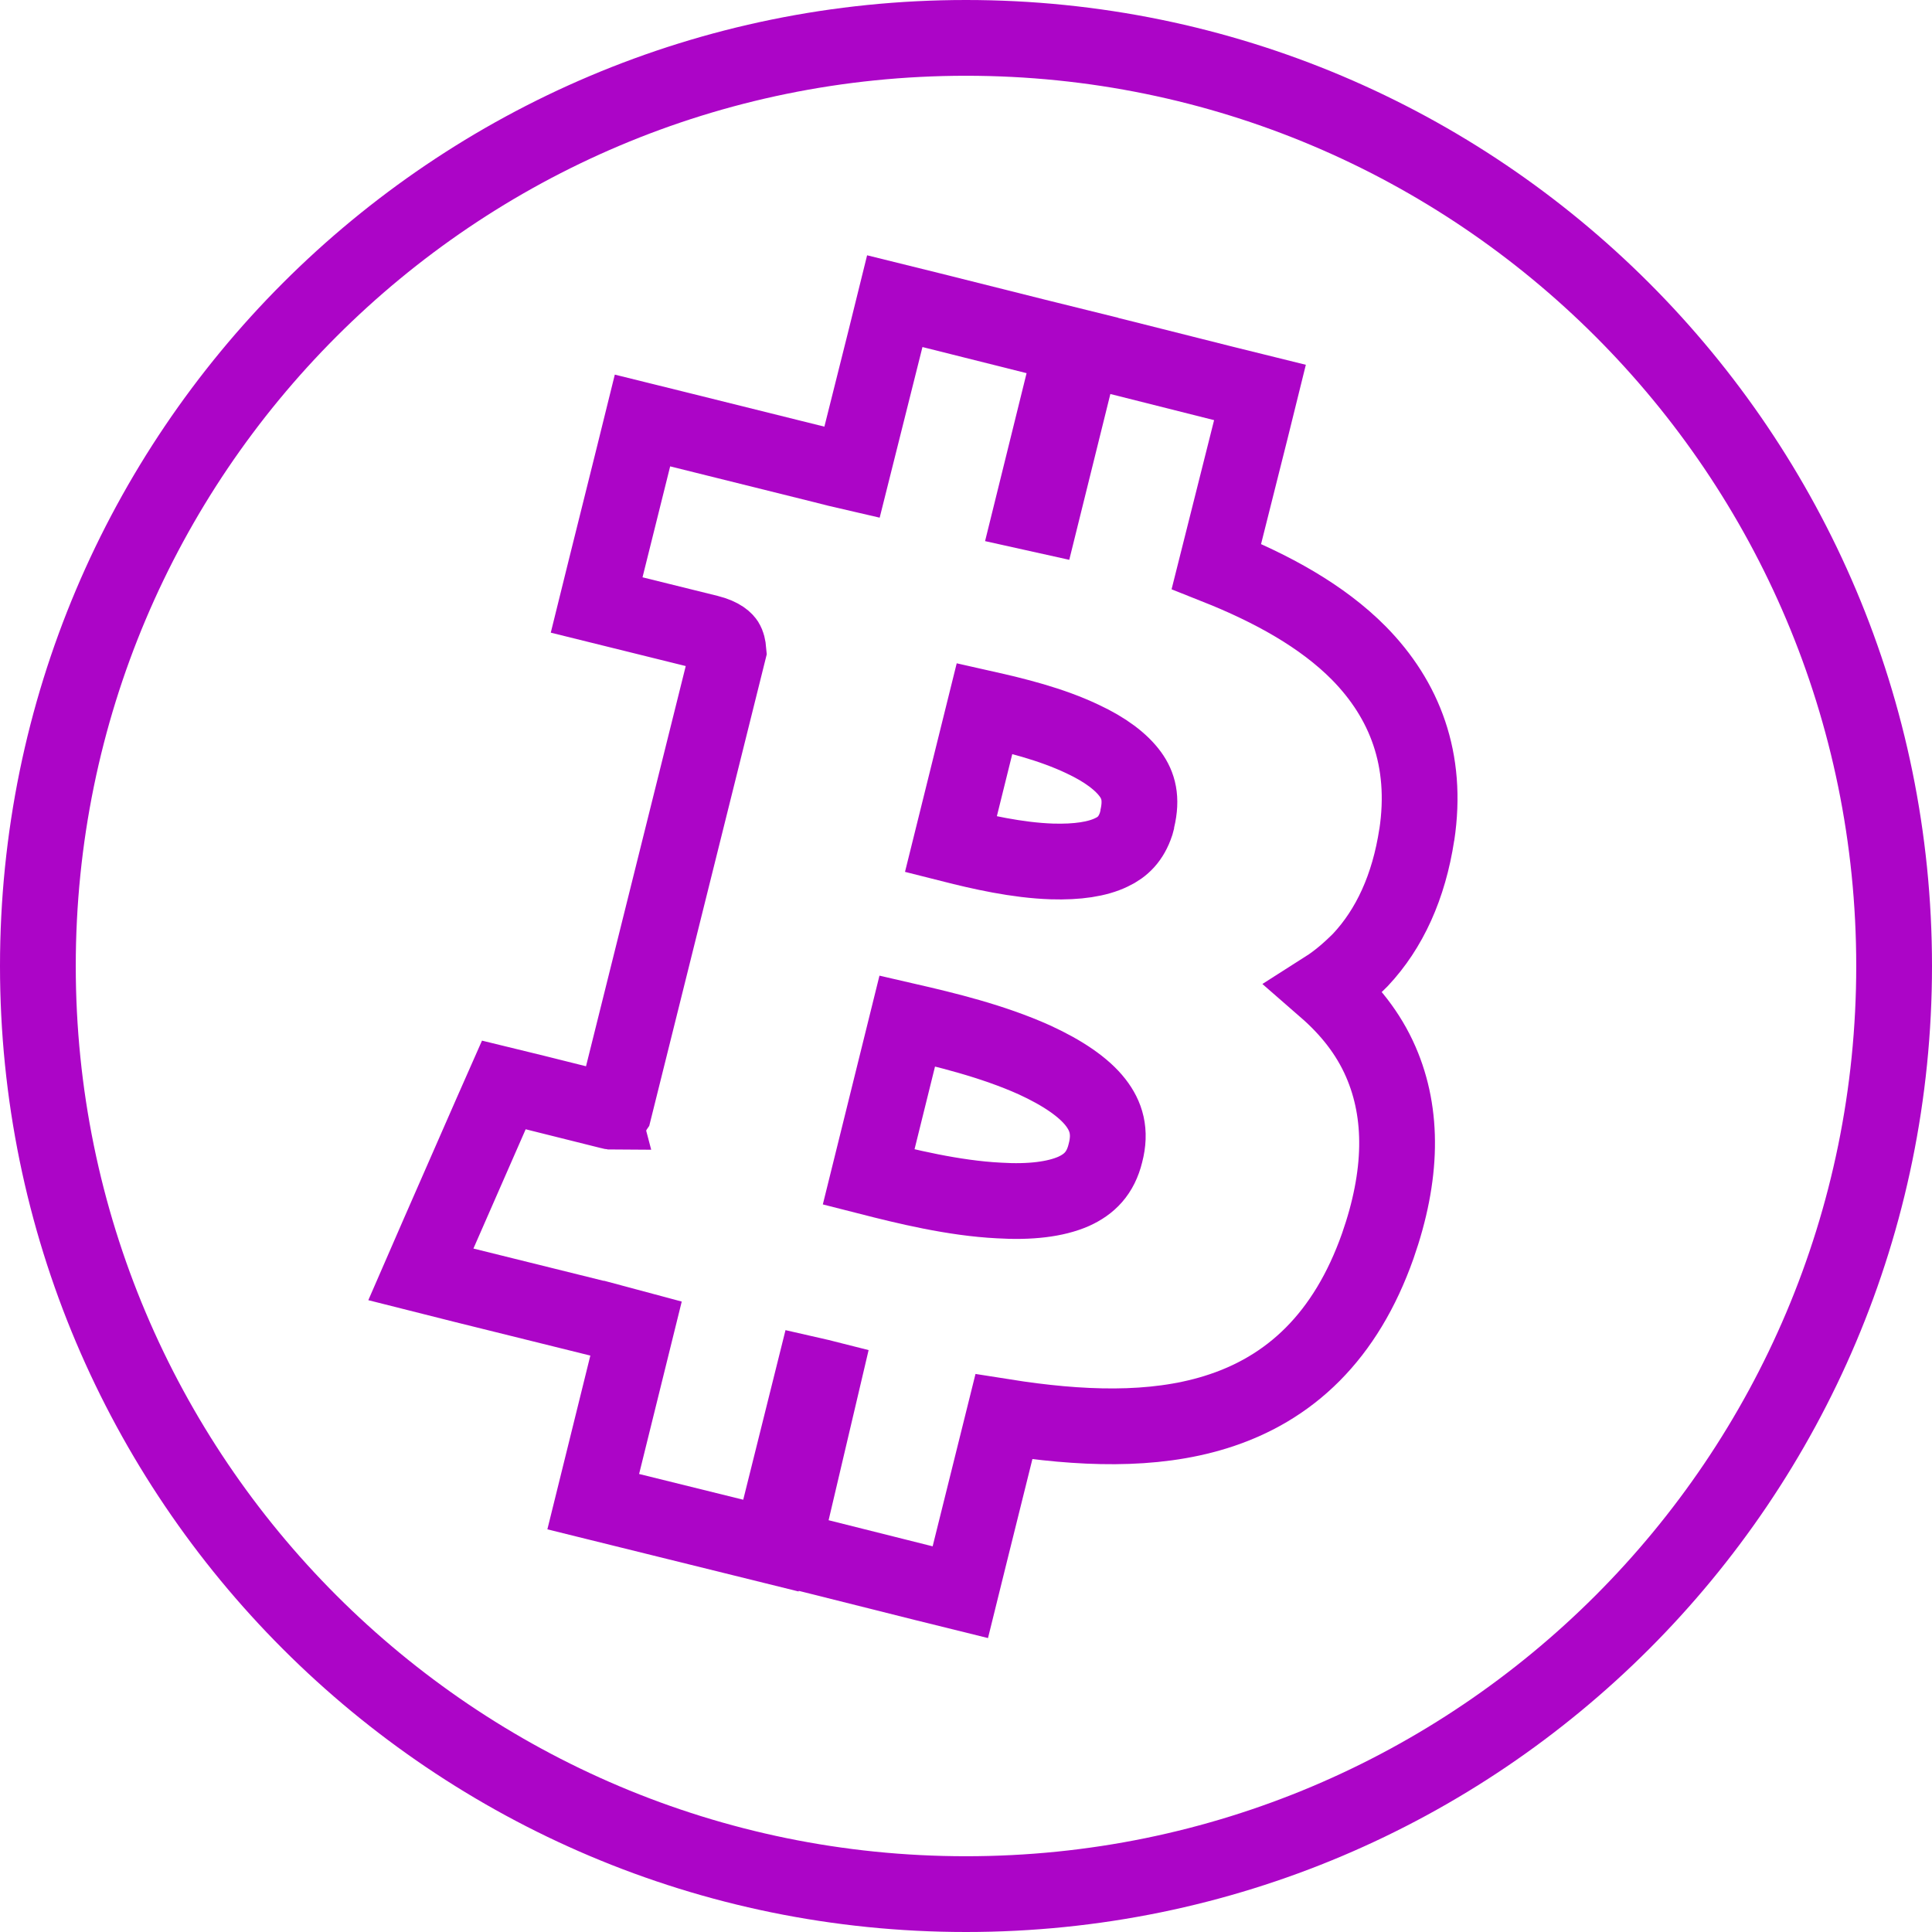 <svg width="51" height="51" viewBox="0 0 51 51" fill="none" xmlns="http://www.w3.org/2000/svg">
<path d="M37.4 22.04C37.7 20.05 37.08 18.47 35.87 17.24C34.9 16.26 33.57 15.53 32.11 14.95L33.02 11.33L33.26 10.36L32.29 10.12L29.55 9.43L28.58 9.19L28.34 10.16L27.49 13.59C27.4 13.57 27.31 13.55 27.22 13.53L28.07 10.09L28.31 9.12L27.34 8.88L24.59 8.19L23.62 7.95L23.38 8.92L22.49 12.47C22.23 12.41 21.97 12.35 21.71 12.28L17.93 11.34L16.96 11.1L16.72 12.07L15.99 15L15.75 15.97L16.72 16.21L18.7 16.7C19.06 16.79 19.15 16.92 19.17 16.95C19.2 17 19.22 17.07 19.23 17.19L16.21 29.31C16.21 29.31 16.19 29.34 16.19 29.35C16.17 29.35 16.15 29.35 16.12 29.34L14.12 28.84L13.3 28.64L12.96 29.41L11.58 32.56L11.11 33.64L12.26 33.93L15.81 34.81H15.82L16.79 35.07L15.9 38.67L15.66 39.64L16.63 39.88L19.38 40.56L20.35 40.8L20.59 39.83L21.47 36.3C21.56 36.32 21.65 36.35 21.73 36.37L20.9 39.9L20.67 40.86L21.63 41.1L24.38 41.79L25.35 42.03L25.59 41.06L26.5 37.4C28.52 37.72 30.43 37.79 32.08 37.28C34.06 36.67 35.53 35.27 36.37 32.89C37.02 31.03 37.05 29.41 36.45 28.03C36.12 27.27 35.61 26.64 34.99 26.1C35.32 25.89 35.62 25.63 35.91 25.34C36.68 24.52 37.19 23.41 37.4 22.03V22.04ZM29.18 30.44C29.05 30.97 28.76 31.26 28.34 31.45C27.86 31.66 27.19 31.74 26.37 31.69C25.17 31.63 23.91 31.32 22.93 31.07L23.95 26.95C24.95 27.18 26.2 27.48 27.31 27.98C28.05 28.32 28.61 28.7 28.92 29.1C29.2 29.46 29.33 29.87 29.18 30.44ZM30.03 21.6L29.99 21.75C29.86 22.14 29.64 22.36 29.34 22.5C28.97 22.68 28.44 22.76 27.77 22.74C26.85 22.71 25.89 22.49 25.1 22.29L25.99 18.7C26.79 18.88 27.74 19.11 28.58 19.51C29.18 19.79 29.6 20.11 29.84 20.44C30.05 20.73 30.15 21.08 30.02 21.62L30.03 21.6Z" stroke="#AC05C7" stroke-width="2"/>
<path d="M25.5 50C39.031 50 50 39.031 50 25.5C50 11.969 39.031 1 25.5 1C11.969 1 1 11.969 1 25.5C1 39.031 11.969 50 25.5 50Z" stroke="#AC05C7" stroke-width="2"/>
</svg>
